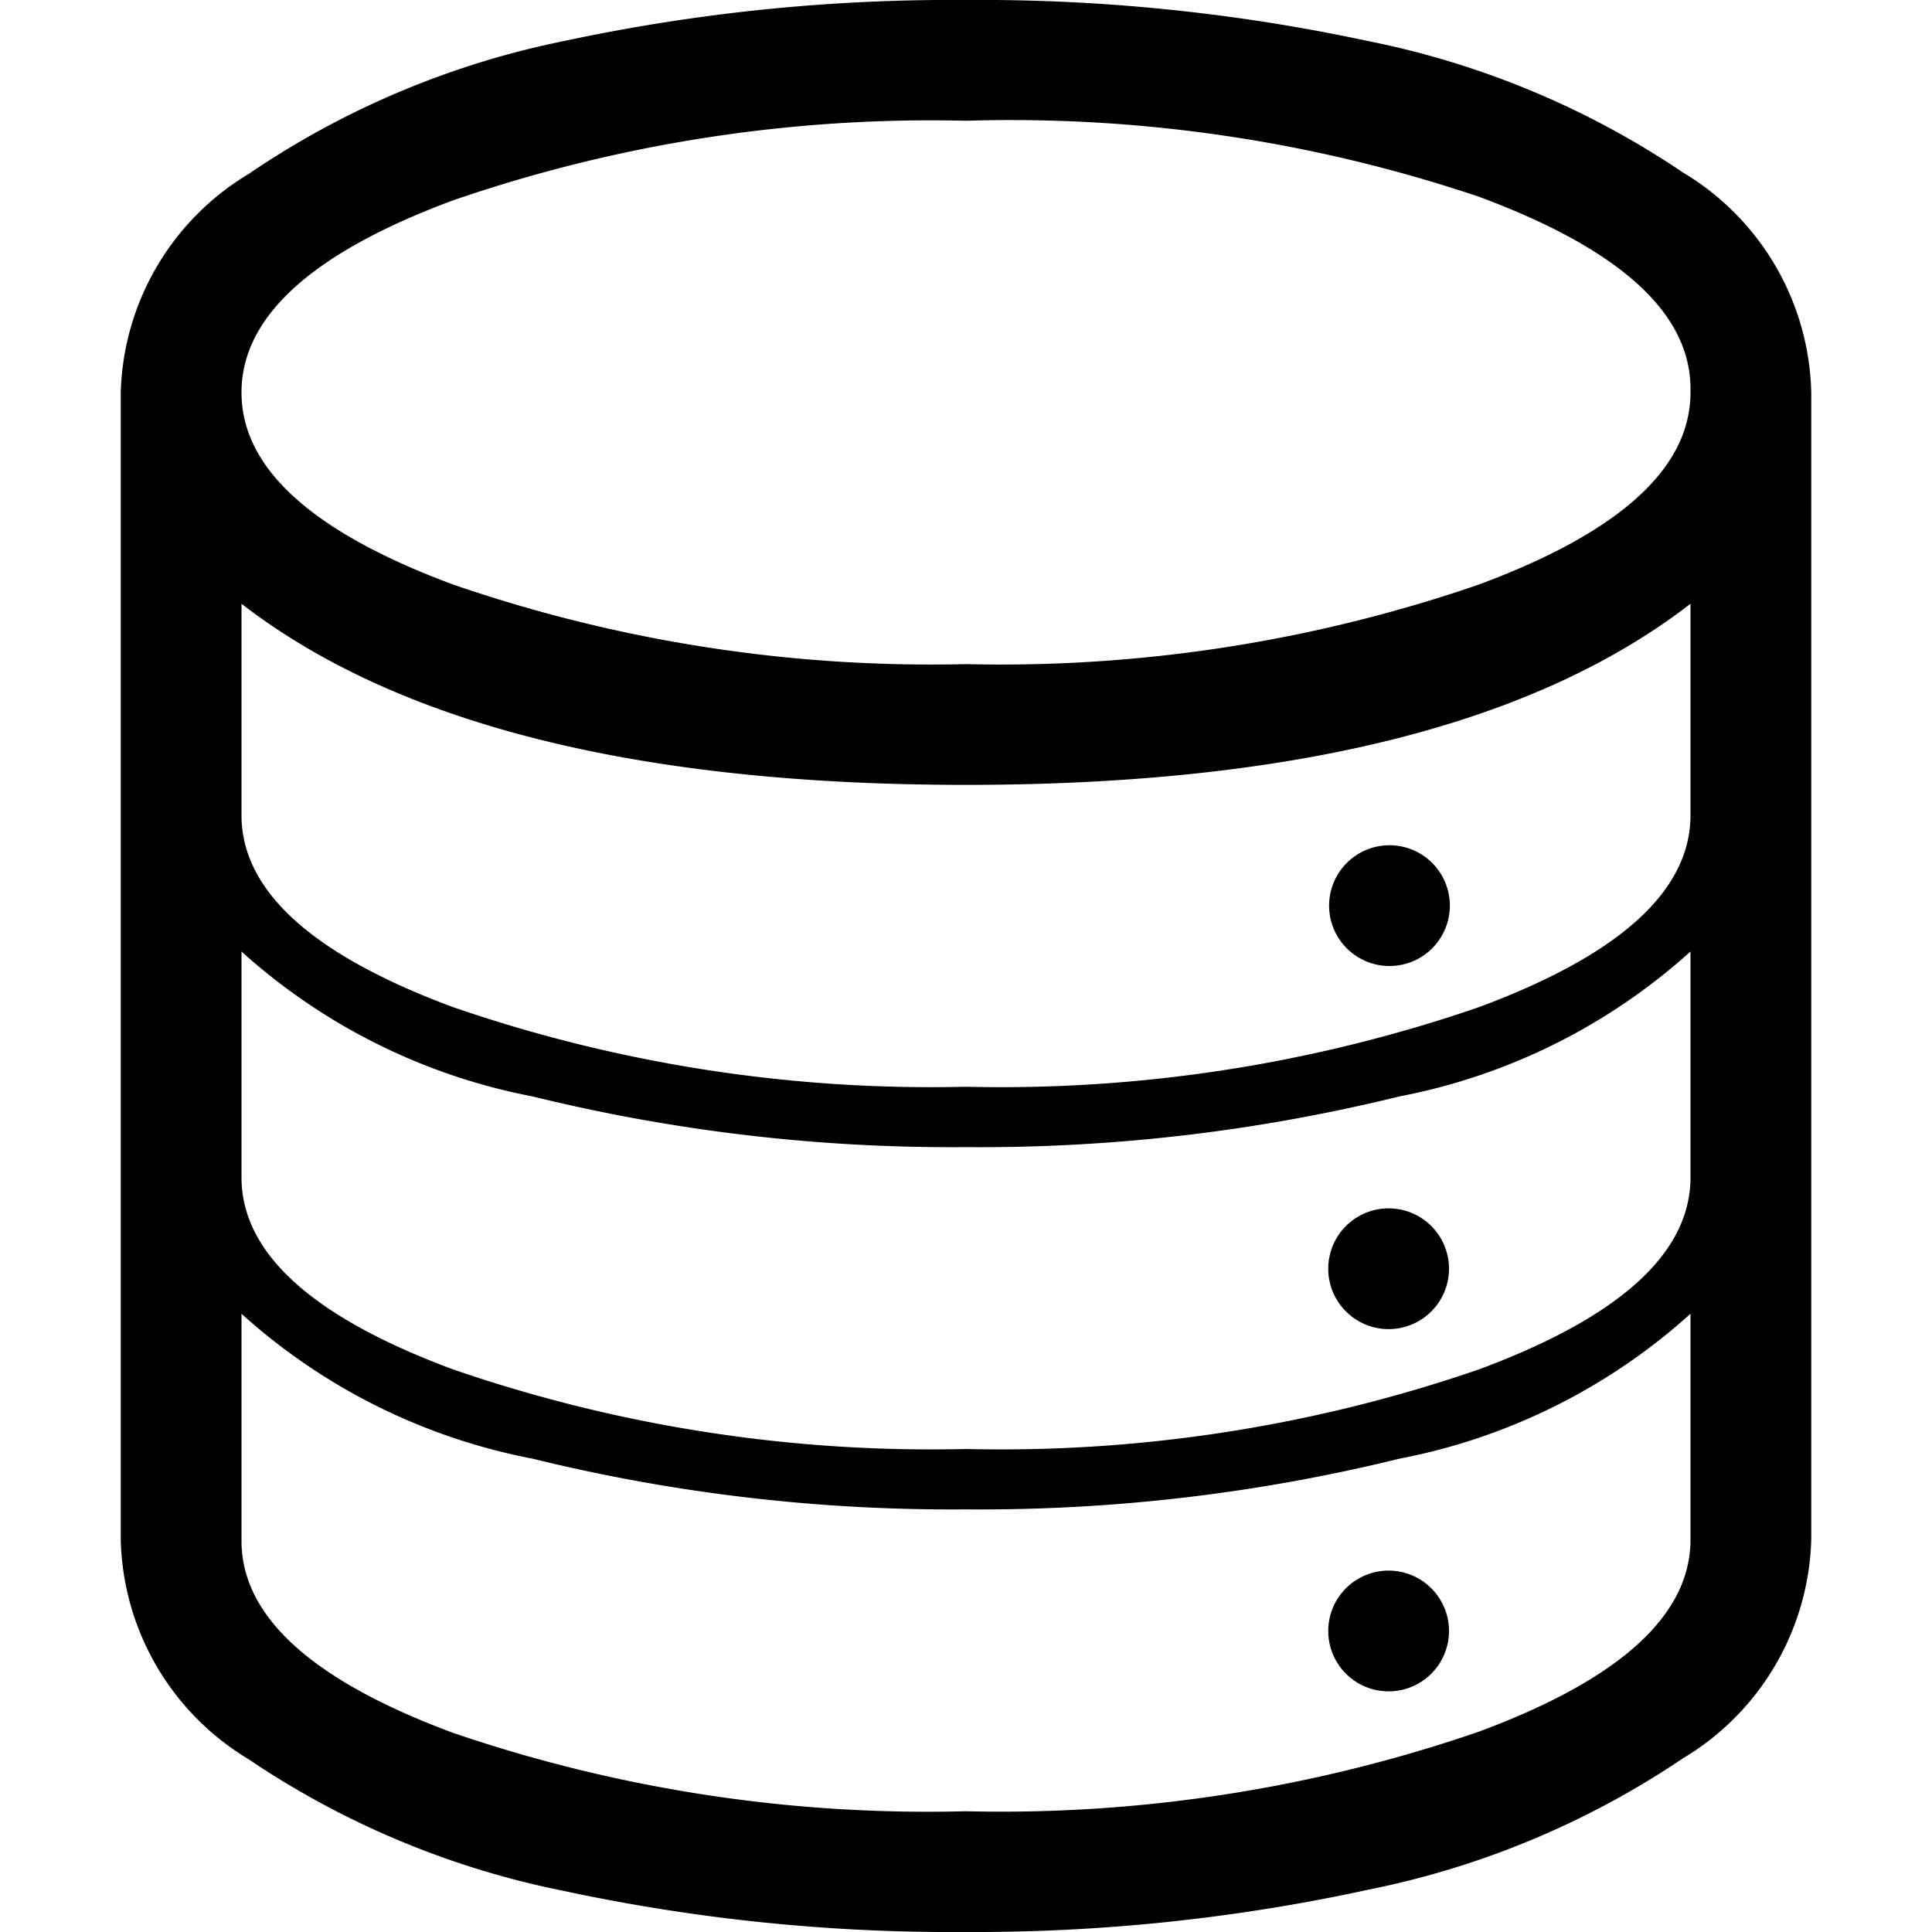 <svg xmlns="http://www.w3.org/2000/svg" width="16" height="16" viewBox="0 0 16 16">
    <path d="M11.15,13.15a.5.5,0,1,1-.15.35A.5.5,0,0,1,11.15,13.15ZM15,3.25v9.5a2.18,2.18,0,0,1-1.06,1.81,7.18,7.18,0,0,1-2.61,1.09A15.33,15.33,0,0,1,8,16a15.33,15.33,0,0,1-3.33-.34,7.18,7.18,0,0,1-2.61-1.09A2.18,2.18,0,0,1,1,12.75V3.25A2.18,2.18,0,0,1,2.06,1.44,7.17,7.17,0,0,1,4.67.34,15.32,15.32,0,0,1,8,0a15.32,15.32,0,0,1,3.33.34,7.17,7.17,0,0,1,2.61,1.09A2.18,2.18,0,0,1,15,3.25Zm-1,7.63a5,5,0,0,1-2.41,1.2A14.53,14.53,0,0,1,8,12.5a14.53,14.53,0,0,1-3.59-.42A5,5,0,0,1,2,10.88v1.88q0,.94,1.75,1.59A12.15,12.15,0,0,0,8,15a12.15,12.15,0,0,0,4.25-.66Q14,13.69,14,12.75Zm0-3a5,5,0,0,1-2.41,1.2A14.53,14.53,0,0,1,8,9.5a14.53,14.53,0,0,1-3.59-.42A5,5,0,0,1,2,7.88V9.75q0,.94,1.75,1.59A12.15,12.15,0,0,0,8,12a12.15,12.15,0,0,0,4.25-.66Q14,10.69,14,9.75ZM14,5Q12.06,6.5,8,6.5T2,5V6.75q0,.94,1.75,1.59A12.15,12.15,0,0,0,8,9a12.15,12.15,0,0,0,4.25-.66Q14,7.69,14,6.75Zm0-1.78q0-.94-1.75-1.59A12.15,12.15,0,0,0,8,1a12.15,12.15,0,0,0-4.25.66Q2,2.31,2,3.25T3.75,4.84A12.15,12.15,0,0,0,8,5.5a12.15,12.15,0,0,0,4.25-.66Q14,4.19,14,3.25ZM11,10.5a.5.5,0,1,0,.15-.35A.5.5,0,0,0,11,10.5ZM11.5,8a.5.5,0,1,0-.35-.15A.5.5,0,0,0,11.5,8Z"/>
</svg>
